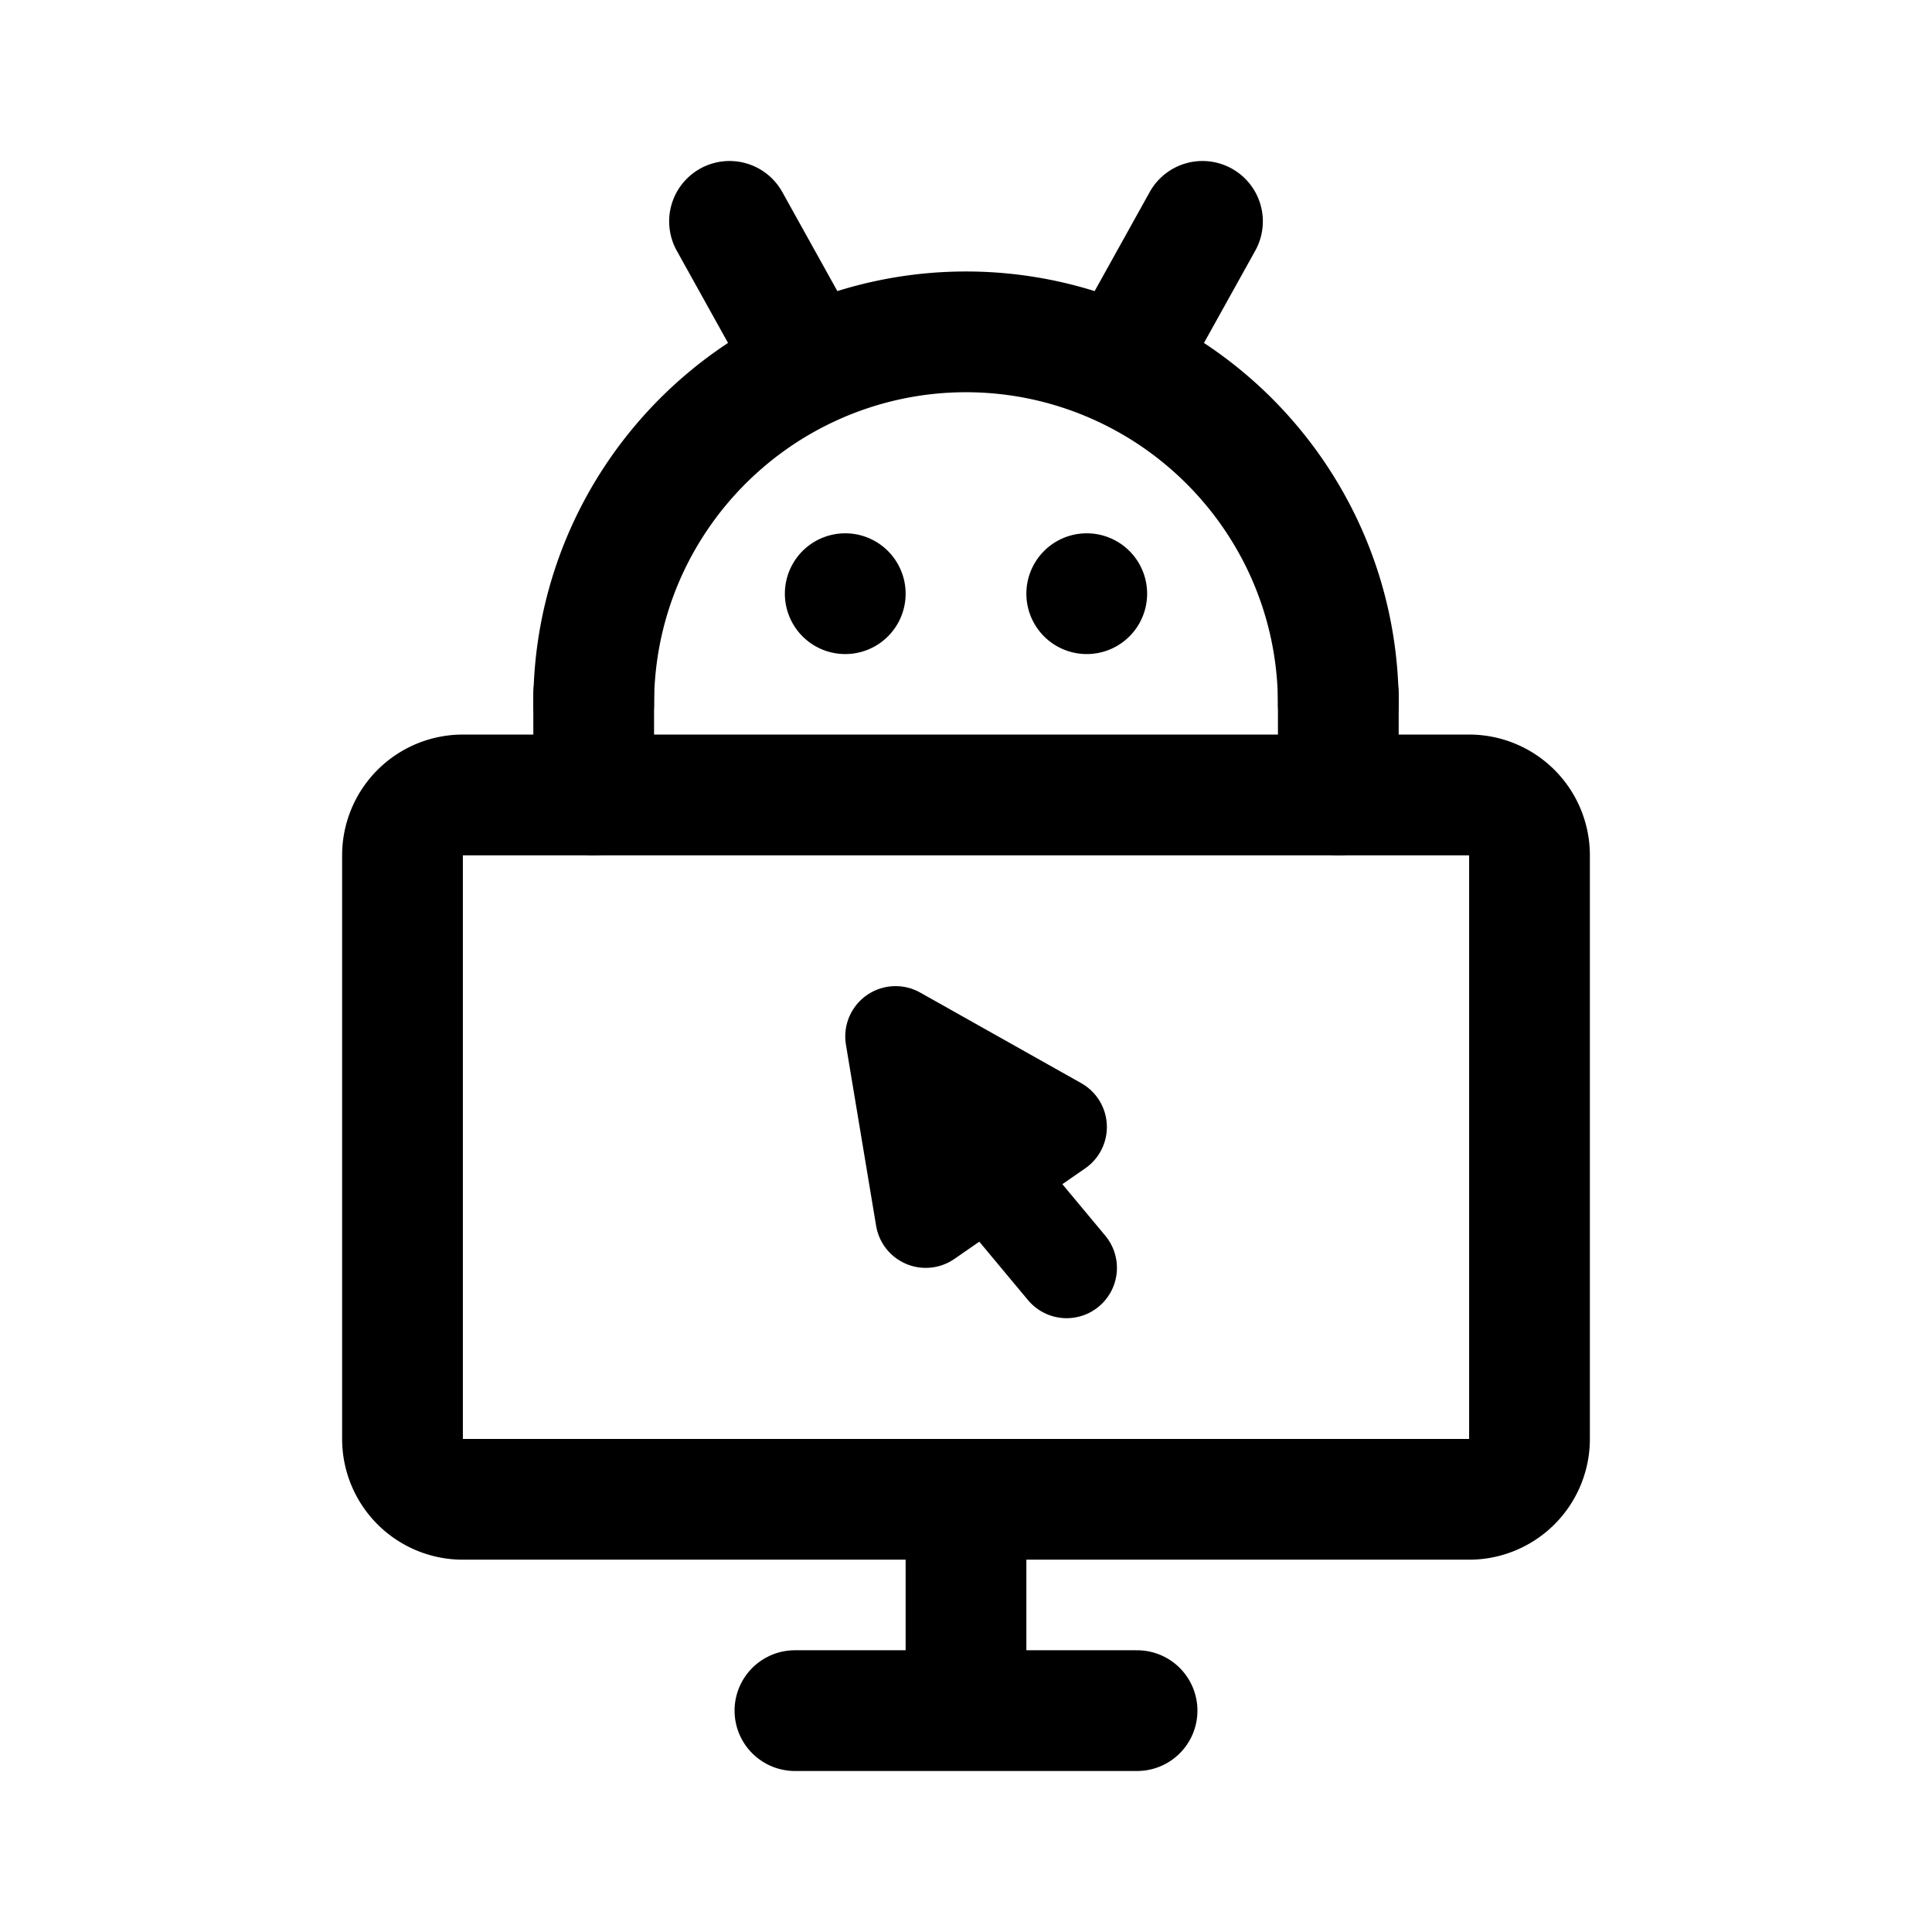 <svg xmlns="http://www.w3.org/2000/svg" width="192" height="192" fill="none"><path stroke="#000" stroke-linejoin="round" stroke-width="12" d="M146 79H46a6 6 0 0 0-6 6v58a6 6 0 0 0 6 6h100a6 6 0 0 0 6-6V85a6 6 0 0 0-6-6Z"/><path stroke="#000" stroke-linecap="round" stroke-linejoin="round" stroke-width="10" d="m106 126-5-6m4-8-13 9-3-18z"/><path stroke="#000" stroke-linecap="round" stroke-width="12" d="M133 70c0-14.9-8.807-27.743-21.5-33.607m0 0a36.9 36.9 0 0 0-31 0m31 0 8-14.393M59 70c0-14.9 8.807-27.743 21.5-33.607m0 0L72.5 22"/><path stroke="#000" stroke-linecap="round" stroke-linejoin="round" stroke-width="6" d="M84 62a3 3 0 1 0 0-6 3 3 0 0 0 0 6m24 0a3 3 0 1 0 0-6 3 3 0 0 0 0 6"/><path stroke="#000" stroke-linecap="round" stroke-linejoin="round" stroke-width="12" d="M79 170h34m-17-21v21M59 69v10m74-10v10"/></svg>